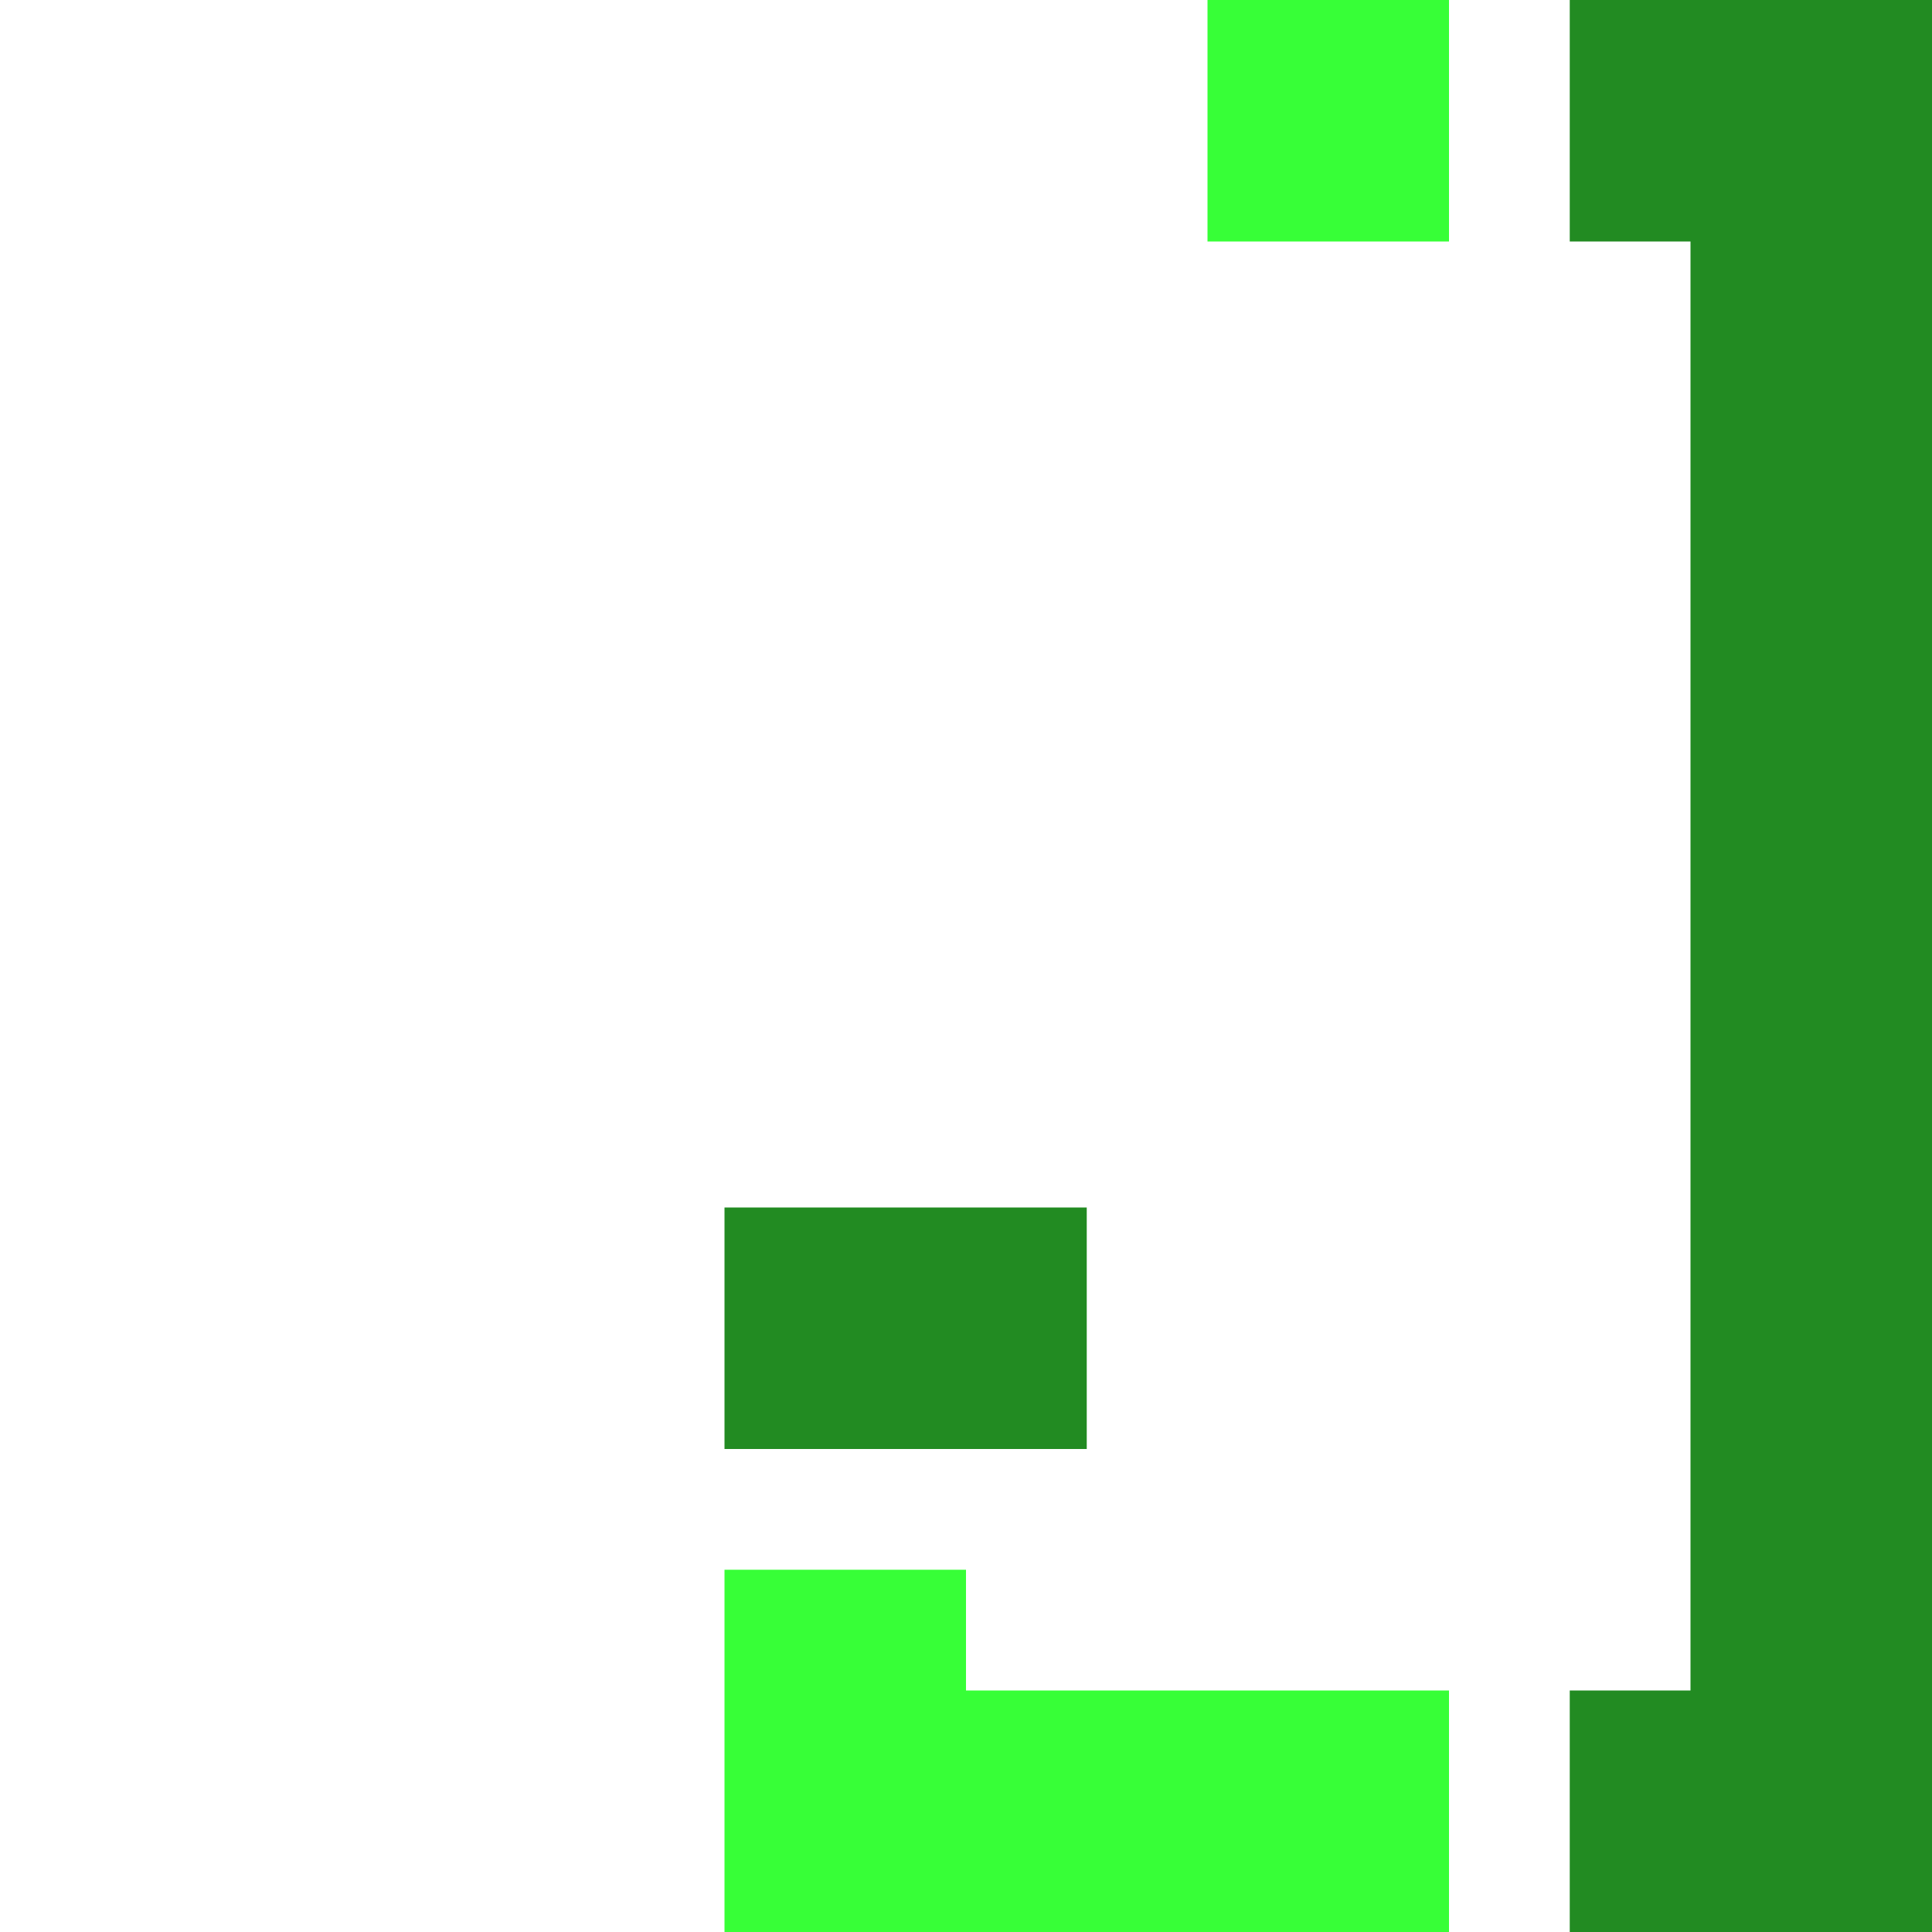 <svg xmlns="http://www.w3.org/2000/svg" width="64" height="64">
	<polygon points="52,0 64,0 64,64 52,64 52,56 56,56 56,8 52,8" fill="forestgreen" />
	<polygon points="40,0 48,0 48,8 40,8" fill="#37FF37" />
	<polygon points="24,52 24,64 48,64 48,56 32,56 32,52" fill="#37FF37" />
	<polygon points="24,40 24,48 36,48 36,40" fill="forestgreen" />
</svg>
